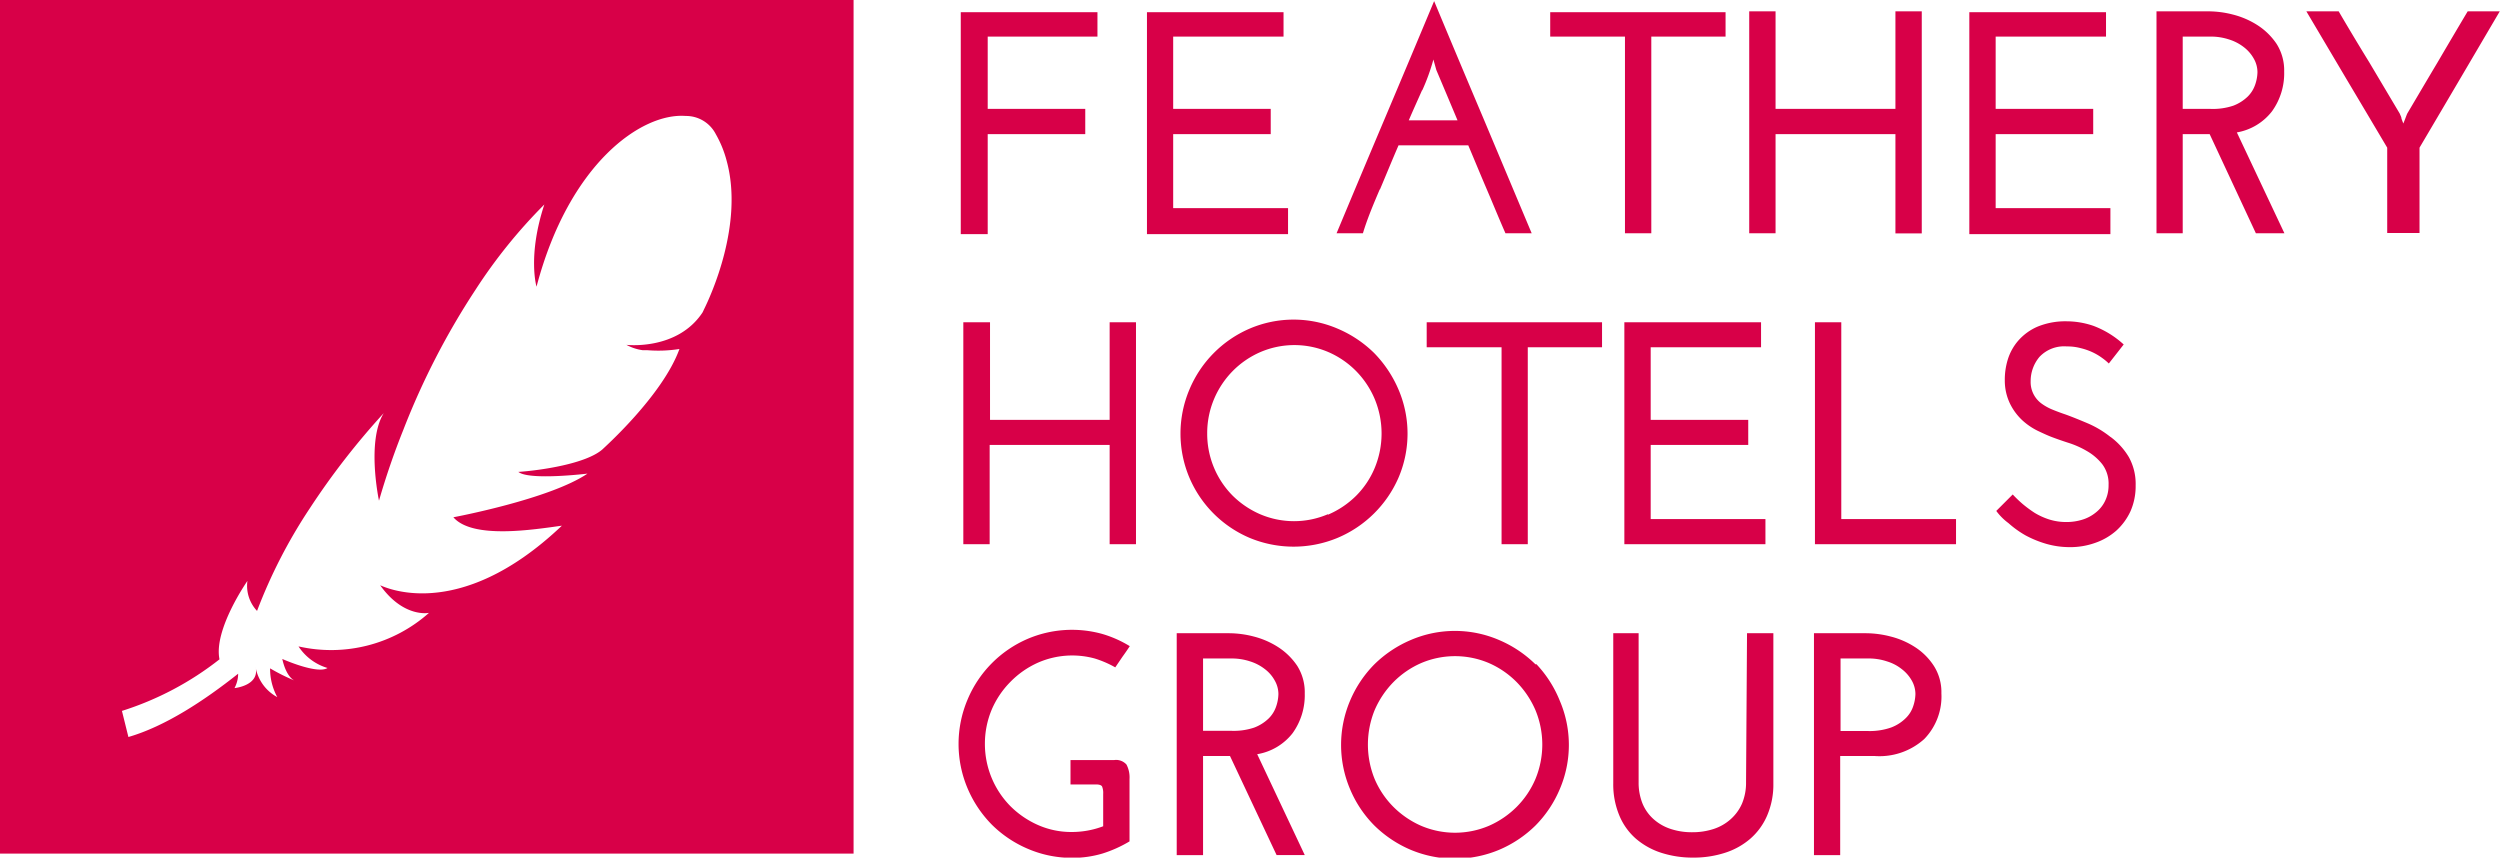 <svg xmlns="http://www.w3.org/2000/svg" width="205.02" height="70.33" viewBox="0 0 205.02 70.33"><g id="Layer_2" data-name="Layer 2"><g id="logos"><path d="M105.63,17.07H96.21V11h8V8.93h-8V3h9.05v-2H94.06v18.2h11.57Zm27.63,2.06h2.16V3h6.09v-2H127.13V3h6.13ZM106,60.13a5.32,5.32,0,0,0,1-3.26,4.06,4.06,0,0,0-.62-2.27,5.41,5.41,0,0,0-1.56-1.53,6.83,6.83,0,0,0-2-.87,8.13,8.13,0,0,0-2-.27H96.5v18.2h2.16V62h2.21l3.82,8.12H107l-3.9-8.27A4.64,4.64,0,0,0,106,60.13Zm-5.06-.2H98.66V54H101a4.79,4.79,0,0,1,1.52.24,3.82,3.82,0,0,1,1.22.64,2.94,2.94,0,0,1,.8.93,2.26,2.26,0,0,1,.3,1.11,3.35,3.35,0,0,1-.18,1,2.51,2.51,0,0,1-.62,1,3.47,3.47,0,0,1-1.19.75A5.27,5.27,0,0,1,100.92,59.93Zm12.23-44.4c.51-1.21,1-2.41,1.52-3.61h5.72c.51,1.2,1,2.4,1.52,3.61s1,2.4,1.53,3.6h2.15l-4-9.52q-2-4.72-4-9.52-2,4.79-4,9.52t-4,9.52h2.16C112.13,17.93,112.64,16.73,113.15,15.53Zm3.47-8.13a16.8,16.8,0,0,0,.91-2.52l.24.86.87,2.06q.42,1,.87,2.07h-4C115.9,9,116.26,8.22,116.62,7.4ZM82.86,55.92a7.36,7.36,0,0,1,2.27-1.58A7,7,0,0,1,89.77,54a8.38,8.38,0,0,1,1.69.73l.59-.87q.32-.44.6-.87a9.3,9.3,0,0,0-2.25-1,9.28,9.28,0,0,0-6.12.4,9.34,9.34,0,0,0-4.94,5,9.34,9.34,0,0,0,0,7.24,9.53,9.53,0,0,0,2,3,9.42,9.42,0,0,0,3,2,9.13,9.13,0,0,0,3.61.72A8.56,8.56,0,0,0,90.4,70a10.25,10.25,0,0,0,2.23-1V63.89a2.27,2.27,0,0,0-.25-1.19,1.13,1.13,0,0,0-1-.37H87.79v2h2.08c.28,0,.45.06.51.17a1.43,1.43,0,0,1,.09.61v2.65a7.24,7.24,0,0,1-2.58.47,6.72,6.72,0,0,1-2.76-.57,7.44,7.44,0,0,1-2.27-1.55,7.26,7.26,0,0,1-2.09-5.11,7.23,7.23,0,0,1,.56-2.81A7.32,7.32,0,0,1,82.86,55.92Zm61.56-27.44V26.43H133.21v18.2h11.57V42.57h-9.41V36.49h8V34.43h-8V28.48ZM81,11h8V8.93H81V3h9v-2H78.79v18.2H81ZM91,34.43H81.19v-8H79v18.2h2.16V36.49H91v8.14h2.16V26.43H91Zm82.07,1.4a8.09,8.09,0,0,0-1.83-1.1c-.66-.28-1.27-.53-1.85-.74q-.54-.18-1.05-.39a4.18,4.18,0,0,1-.91-.5,2.18,2.18,0,0,1-.9-1.84,3.08,3.08,0,0,1,.73-2,2.78,2.78,0,0,1,2.24-.85,4.17,4.17,0,0,1,1.13.14,5.16,5.16,0,0,1,1,.35,4.75,4.75,0,0,1,.77.46,4.57,4.57,0,0,1,.54.45l.61-.78.61-.78a7.65,7.65,0,0,0-2.49-1.53,6.81,6.81,0,0,0-2.16-.37,6,6,0,0,0-2.42.44,4.43,4.43,0,0,0-1.58,1.15,4.28,4.28,0,0,0-.86,1.56,5.61,5.61,0,0,0-.24,1.71,4.34,4.34,0,0,0,.45,1.94,4.69,4.69,0,0,0,1,1.33,5.38,5.38,0,0,0,1.23.84c.44.21.81.38,1.12.5s.87.32,1.4.49a7.41,7.41,0,0,1,1.55.69,4.36,4.36,0,0,1,1.25,1.08,2.66,2.66,0,0,1,.51,1.69,2.92,2.92,0,0,1-.29,1.32,2.67,2.67,0,0,1-.77.95,3.22,3.22,0,0,1-1.1.58,4.35,4.35,0,0,1-1.3.19,4.62,4.62,0,0,1-1.41-.21,5.61,5.61,0,0,1-1.19-.54,9.88,9.88,0,0,1-1-.74,10,10,0,0,1-.8-.77l-1.35,1.35a4.72,4.72,0,0,0,1,1,8.07,8.07,0,0,0,1.39,1,8.75,8.75,0,0,0,1.71.7,7,7,0,0,0,1.93.27,6.06,6.06,0,0,0,2.08-.35,5.15,5.15,0,0,0,1.73-1,4.94,4.94,0,0,0,1.17-1.6,5.1,5.1,0,0,0,.42-2.11,4.54,4.54,0,0,0-.55-2.31A5.65,5.65,0,0,0,173.08,35.83Zm0-18.76h-9.41V11h8V8.93h-8V3h9.05v-2H161.5v18.2h11.57ZM151,26.43h-2.16v18.2h11.57V42.57H151ZM114.69,39.17a9.18,9.18,0,0,0,0-7.22,9.75,9.75,0,0,0-2-3,9.61,9.61,0,0,0-3-2,9.15,9.15,0,0,0-7.21,0,9.37,9.37,0,0,0-4.94,5,9.29,9.29,0,0,0,0,7.22,9.33,9.33,0,0,0,4.94,4.94,9.39,9.39,0,0,0,7.21,0,9.44,9.44,0,0,0,5-4.94Zm-5.79,3a7.06,7.06,0,0,1-5.56,0,7.37,7.37,0,0,1-2.28-1.55A7.21,7.21,0,0,1,99,35.55a7.2,7.2,0,0,1,.56-2.82,7.34,7.34,0,0,1,1.53-2.3,7.23,7.23,0,0,1,2.28-1.56,7.06,7.06,0,0,1,5.56,0,7.23,7.23,0,0,1,2.28,1.56,7.34,7.34,0,0,1,1.53,2.3,7.38,7.38,0,0,1,0,5.64,7.08,7.08,0,0,1-1.53,2.29A7.37,7.37,0,0,1,108.9,42.21ZM202.37.93q-1.25,2.1-2.48,4.2c-.83,1.39-1.65,2.79-2.48,4.19-.06.14-.11.28-.16.41s-.1.26-.16.4h0l-.15-.4c0-.13-.09-.27-.14-.41l-2.49-4.19Q193,3,191.79.93h-2.65l3.31,5.59q1.65,2.77,3.32,5.59v7h2.65v-7l3.3-5.6L205,.93Zm-16.05,8.2a5.32,5.32,0,0,0,1-3.26,4.06,4.06,0,0,0-.62-2.27,5.41,5.41,0,0,0-1.56-1.53,6.83,6.83,0,0,0-2-.87,8.13,8.13,0,0,0-2-.27h-4.29v18.2H179V11h2.21L185,19.13h2.34l-3.9-8.27A4.64,4.64,0,0,0,186.32,9.13Zm-5.06-.2H179V3h2.29a4.79,4.79,0,0,1,1.52.24,3.82,3.82,0,0,1,1.22.64,3.07,3.07,0,0,1,.8.93,2.26,2.26,0,0,1,.3,1.11,3.35,3.35,0,0,1-.18,1,2.51,2.51,0,0,1-.62,1,3.47,3.47,0,0,1-1.19.75A5.27,5.27,0,0,1,181.26,8.93ZM157.05,53.07a6.66,6.66,0,0,0-2-.87,8.19,8.19,0,0,0-2-.27h-4.29v18.2h2.15V62h2.84a5.48,5.48,0,0,0,4.05-1.39,5,5,0,0,0,1.41-3.75,4,4,0,0,0-.63-2.27A5.17,5.17,0,0,0,157.05,53.07Zm-.15,4.84a2.42,2.42,0,0,1-.63,1,3.42,3.42,0,0,1-1.18.75,5.27,5.27,0,0,1-1.88.29h-2.27V54h2.29a4.7,4.7,0,0,1,1.52.24,3.62,3.62,0,0,1,1.22.64,3.11,3.11,0,0,1,.81.93,2.26,2.26,0,0,1,.3,1.11A3.35,3.35,0,0,1,156.9,57.91ZM117,28.48h6.14V44.63h2.15V28.48h6.09V26.43H117Zm8.92,26a9.61,9.61,0,0,0-3-2,9.15,9.15,0,0,0-7.21,0,9.63,9.63,0,0,0-3,2,9.47,9.47,0,0,0-2,3,9.29,9.29,0,0,0,0,7.22,9.33,9.33,0,0,0,2,3,9.58,9.58,0,0,0,3,2,9.39,9.39,0,0,0,7.21,0,9.55,9.55,0,0,0,3-2,9.42,9.42,0,0,0,2-3,9.18,9.18,0,0,0,0-7.22A9.55,9.55,0,0,0,126,54.47Zm0,9.4a7.27,7.27,0,0,1-1.54,2.29,7.44,7.44,0,0,1-2.27,1.55,7.09,7.09,0,0,1-5.57,0,7.44,7.44,0,0,1-2.27-1.55,7.27,7.27,0,0,1-1.54-2.29,7.5,7.5,0,0,1,0-5.64,7.55,7.55,0,0,1,1.54-2.3,7.3,7.3,0,0,1,2.27-1.56,7.09,7.09,0,0,1,5.57,0,7.3,7.3,0,0,1,2.27,1.56,7.55,7.55,0,0,1,1.54,2.3,7.38,7.38,0,0,1,0,5.64Zm29.52-44.74h2.16V.93h-2.16v8h-9.83v-8h-2.16v18.2h2.16V11h9.83Zm-12.25,45a4.42,4.42,0,0,1-.33,1.76,3.68,3.68,0,0,1-.93,1.28,3.9,3.9,0,0,1-1.39.8,5.57,5.57,0,0,1-1.77.27,5.46,5.46,0,0,1-1.76-.27,3.94,3.94,0,0,1-1.4-.8,3.51,3.51,0,0,1-.91-1.28,4.6,4.6,0,0,1-.32-1.76V51.93H132.3V64.25a6.6,6.6,0,0,0,.5,2.63,5.11,5.11,0,0,0,1.37,1.91,6,6,0,0,0,2.08,1.15,8.38,8.38,0,0,0,2.6.39,8.29,8.29,0,0,0,2.6-.39,5.93,5.93,0,0,0,2.08-1.15,5.27,5.27,0,0,0,1.39-1.91,6.43,6.43,0,0,0,.51-2.63V51.93h-2.16ZM0,70H70V0H0ZM20.29,47.64a3,3,0,0,0,.79,2.46,42.3,42.3,0,0,1,4.33-8.42h0a61.21,61.21,0,0,1,6.06-7.8c-1.43,2.31-.39,7.18-.39,7.18a61,61,0,0,1,2-5.82h0a61.23,61.23,0,0,1,5.91-11.47h0a42.6,42.6,0,0,1,5.65-7C43.25,21,44,23.51,44,23.51c2.67-10.13,8.63-14.28,12.23-14A2.74,2.74,0,0,1,58.7,11a8.92,8.92,0,0,1,.9,2.22C61,18.38,58.29,24.26,57.72,25.4c-.06.14-.11.23-.11.23-2.08,3.14-6.24,2.65-6.24,2.65a3.92,3.92,0,0,0,1.34.44l.13,0,.25,0h0a11.07,11.07,0,0,0,2.63-.1h0c-1.38,3.82-6.2,8.11-6.29,8.21-1.34,1.21-5.15,1.75-6.92,1.87h0c.89.72,5.67.14,5.67.14-3.1,2.1-10.94,3.57-11,3.58,1.59,1.83,6.62,1,8.9.69h0l0,0C37.45,51.31,31.28,48,31.18,48c1.93,2.7,4,2.26,4,2.26a12.07,12.07,0,0,1-10.7,2.75,4.29,4.29,0,0,0,2.38,1.77c-.84.54-3.71-.74-3.71-.74.34,1.53,1,1.77,1,1.77a15.82,15.82,0,0,1-2-1,4.86,4.86,0,0,0,.59,2.36,3.48,3.48,0,0,1-1.78-2.46c.35,1.52-1.73,1.72-1.73,1.72a2.52,2.52,0,0,0,.3-1.18c-2.81,2.23-6,4.32-9,5.19L10,58.3a25.21,25.21,0,0,0,8-4.23C17.5,51.63,20.29,47.64,20.29,47.64Z" fill="#d80048"/></g></g></svg>